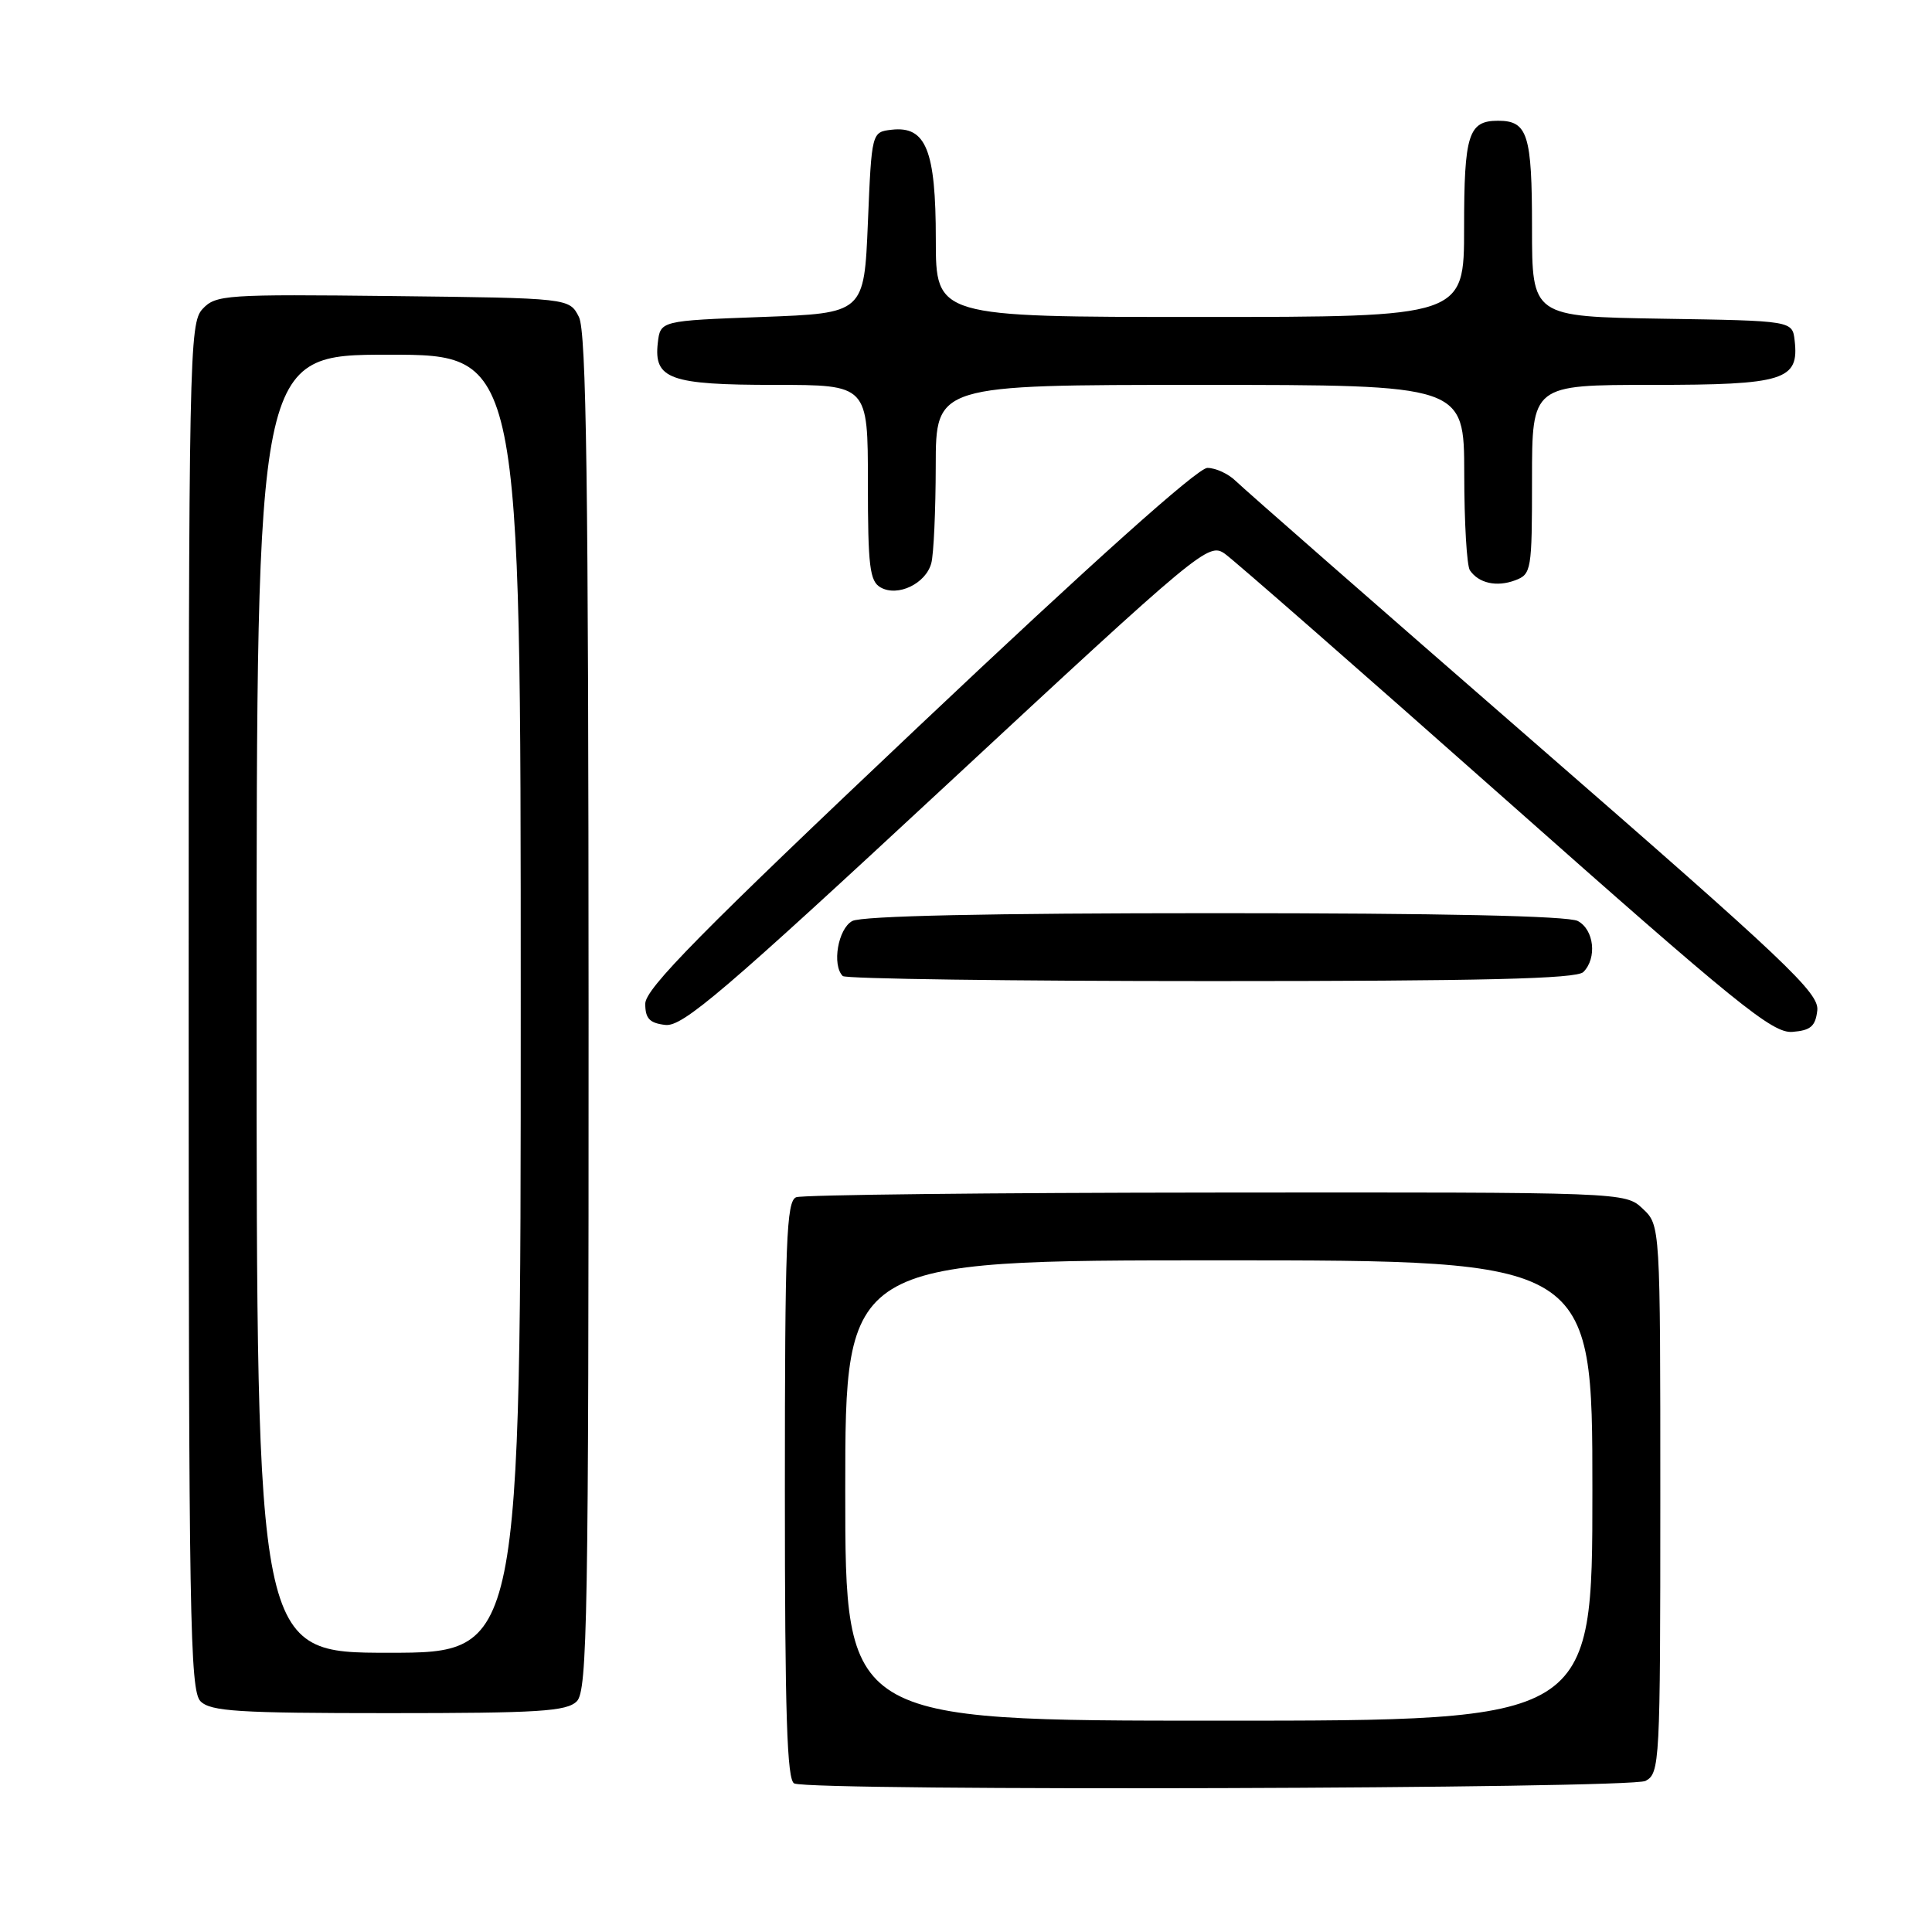 <?xml version="1.0" encoding="UTF-8" standalone="no"?>
<!DOCTYPE svg PUBLIC "-//W3C//DTD SVG 1.1//EN" "http://www.w3.org/Graphics/SVG/1.1/DTD/svg11.dtd" >
<svg xmlns="http://www.w3.org/2000/svg" xmlns:xlink="http://www.w3.org/1999/xlink" version="1.1" viewBox="0 0 256 256">
 <g >
 <path fill="currentColor"
d=" M 218.04 235.98 C 219.93 234.97 220.00 233.68 220.00 198.64 C 220.00 162.35 220.00 162.35 217.67 160.16 C 215.34 157.97 215.34 157.97 161.16 158.02 C 131.37 158.04 106.32 158.32 105.50 158.64 C 104.20 159.14 104.00 164.45 104.00 197.52 C 104.00 227.24 104.28 235.94 105.25 236.32 C 107.91 237.36 216.07 237.03 218.04 235.98 Z  M 76.43 225.43 C 77.83 224.02 78.00 214.38 77.99 134.18 C 77.97 63.91 77.70 43.96 76.71 42.00 C 75.44 39.50 75.44 39.50 52.06 39.23 C 29.88 38.98 28.59 39.06 26.84 40.94 C 25.08 42.83 25.00 46.89 25.00 133.39 C 25.00 214.30 25.17 224.02 26.57 225.43 C 27.91 226.77 31.60 227.00 51.50 227.00 C 71.40 227.00 75.09 226.77 76.43 225.43 Z  M 240.80 133.89 C 241.07 131.57 236.79 127.52 203.32 98.39 C 182.53 80.30 164.73 64.71 163.76 63.75 C 162.79 62.79 161.09 62.00 159.98 62.00 C 158.70 62.00 144.73 74.51 121.73 96.25 C 92.88 123.52 85.50 131.01 85.50 133.00 C 85.50 134.96 86.07 135.57 88.17 135.81 C 90.45 136.07 95.84 131.47 125.46 103.97 C 159.14 72.69 160.14 71.86 162.29 73.37 C 163.50 74.22 180.25 88.88 199.50 105.94 C 230.28 133.22 234.86 136.93 237.50 136.73 C 239.92 136.54 240.56 135.99 240.80 133.89 Z  M 209.80 128.80 C 211.64 126.96 211.23 123.19 209.07 122.04 C 207.81 121.36 190.89 121.00 161.00 121.00 C 131.11 121.00 114.19 121.36 112.93 122.04 C 111.05 123.05 110.21 127.87 111.67 129.33 C 112.03 129.70 133.99 130.00 160.47 130.00 C 196.57 130.00 208.90 129.70 209.80 128.80 Z  M 123.40 74.63 C 123.72 73.46 123.98 67.66 123.99 61.75 C 124.00 51.00 124.00 51.00 159.00 51.00 C 194.00 51.00 194.00 51.00 194.02 62.75 C 194.02 69.21 194.36 74.98 194.77 75.57 C 195.93 77.28 198.31 77.81 200.75 76.90 C 202.92 76.09 203.00 75.61 203.00 63.53 C 203.00 51.00 203.00 51.00 218.93 51.00 C 236.43 51.00 238.41 50.38 237.80 45.12 C 237.50 42.50 237.50 42.50 220.25 42.23 C 203.00 41.95 203.00 41.95 203.00 30.18 C 203.00 17.81 202.43 16.00 198.50 16.00 C 194.57 16.00 194.00 17.81 194.00 30.20 C 194.00 42.00 194.00 42.00 159.00 42.00 C 124.00 42.00 124.00 42.00 124.00 31.72 C 124.00 19.90 122.70 16.67 118.15 17.19 C 115.50 17.50 115.50 17.50 115.00 29.50 C 114.50 41.50 114.50 41.50 101.00 42.00 C 87.50 42.50 87.50 42.50 87.16 45.45 C 86.62 50.23 88.76 51.00 102.69 51.00 C 115.00 51.00 115.00 51.00 115.00 63.95 C 115.00 75.06 115.24 77.03 116.69 77.84 C 118.96 79.12 122.67 77.34 123.40 74.63 Z  M 112.00 197.50 C 112.00 167.00 112.00 167.00 161.50 167.00 C 211.00 167.00 211.00 167.00 211.00 197.50 C 211.00 228.00 211.00 228.00 161.50 228.00 C 112.00 228.00 112.00 228.00 112.00 197.50 Z  M 34.00 133.00 C 34.00 47.00 34.00 47.00 51.50 47.00 C 69.00 47.00 69.00 47.00 69.00 133.00 C 69.00 219.00 69.00 219.00 51.50 219.00 C 34.00 219.00 34.00 219.00 34.00 133.00 Z "/>
</g>
</svg>